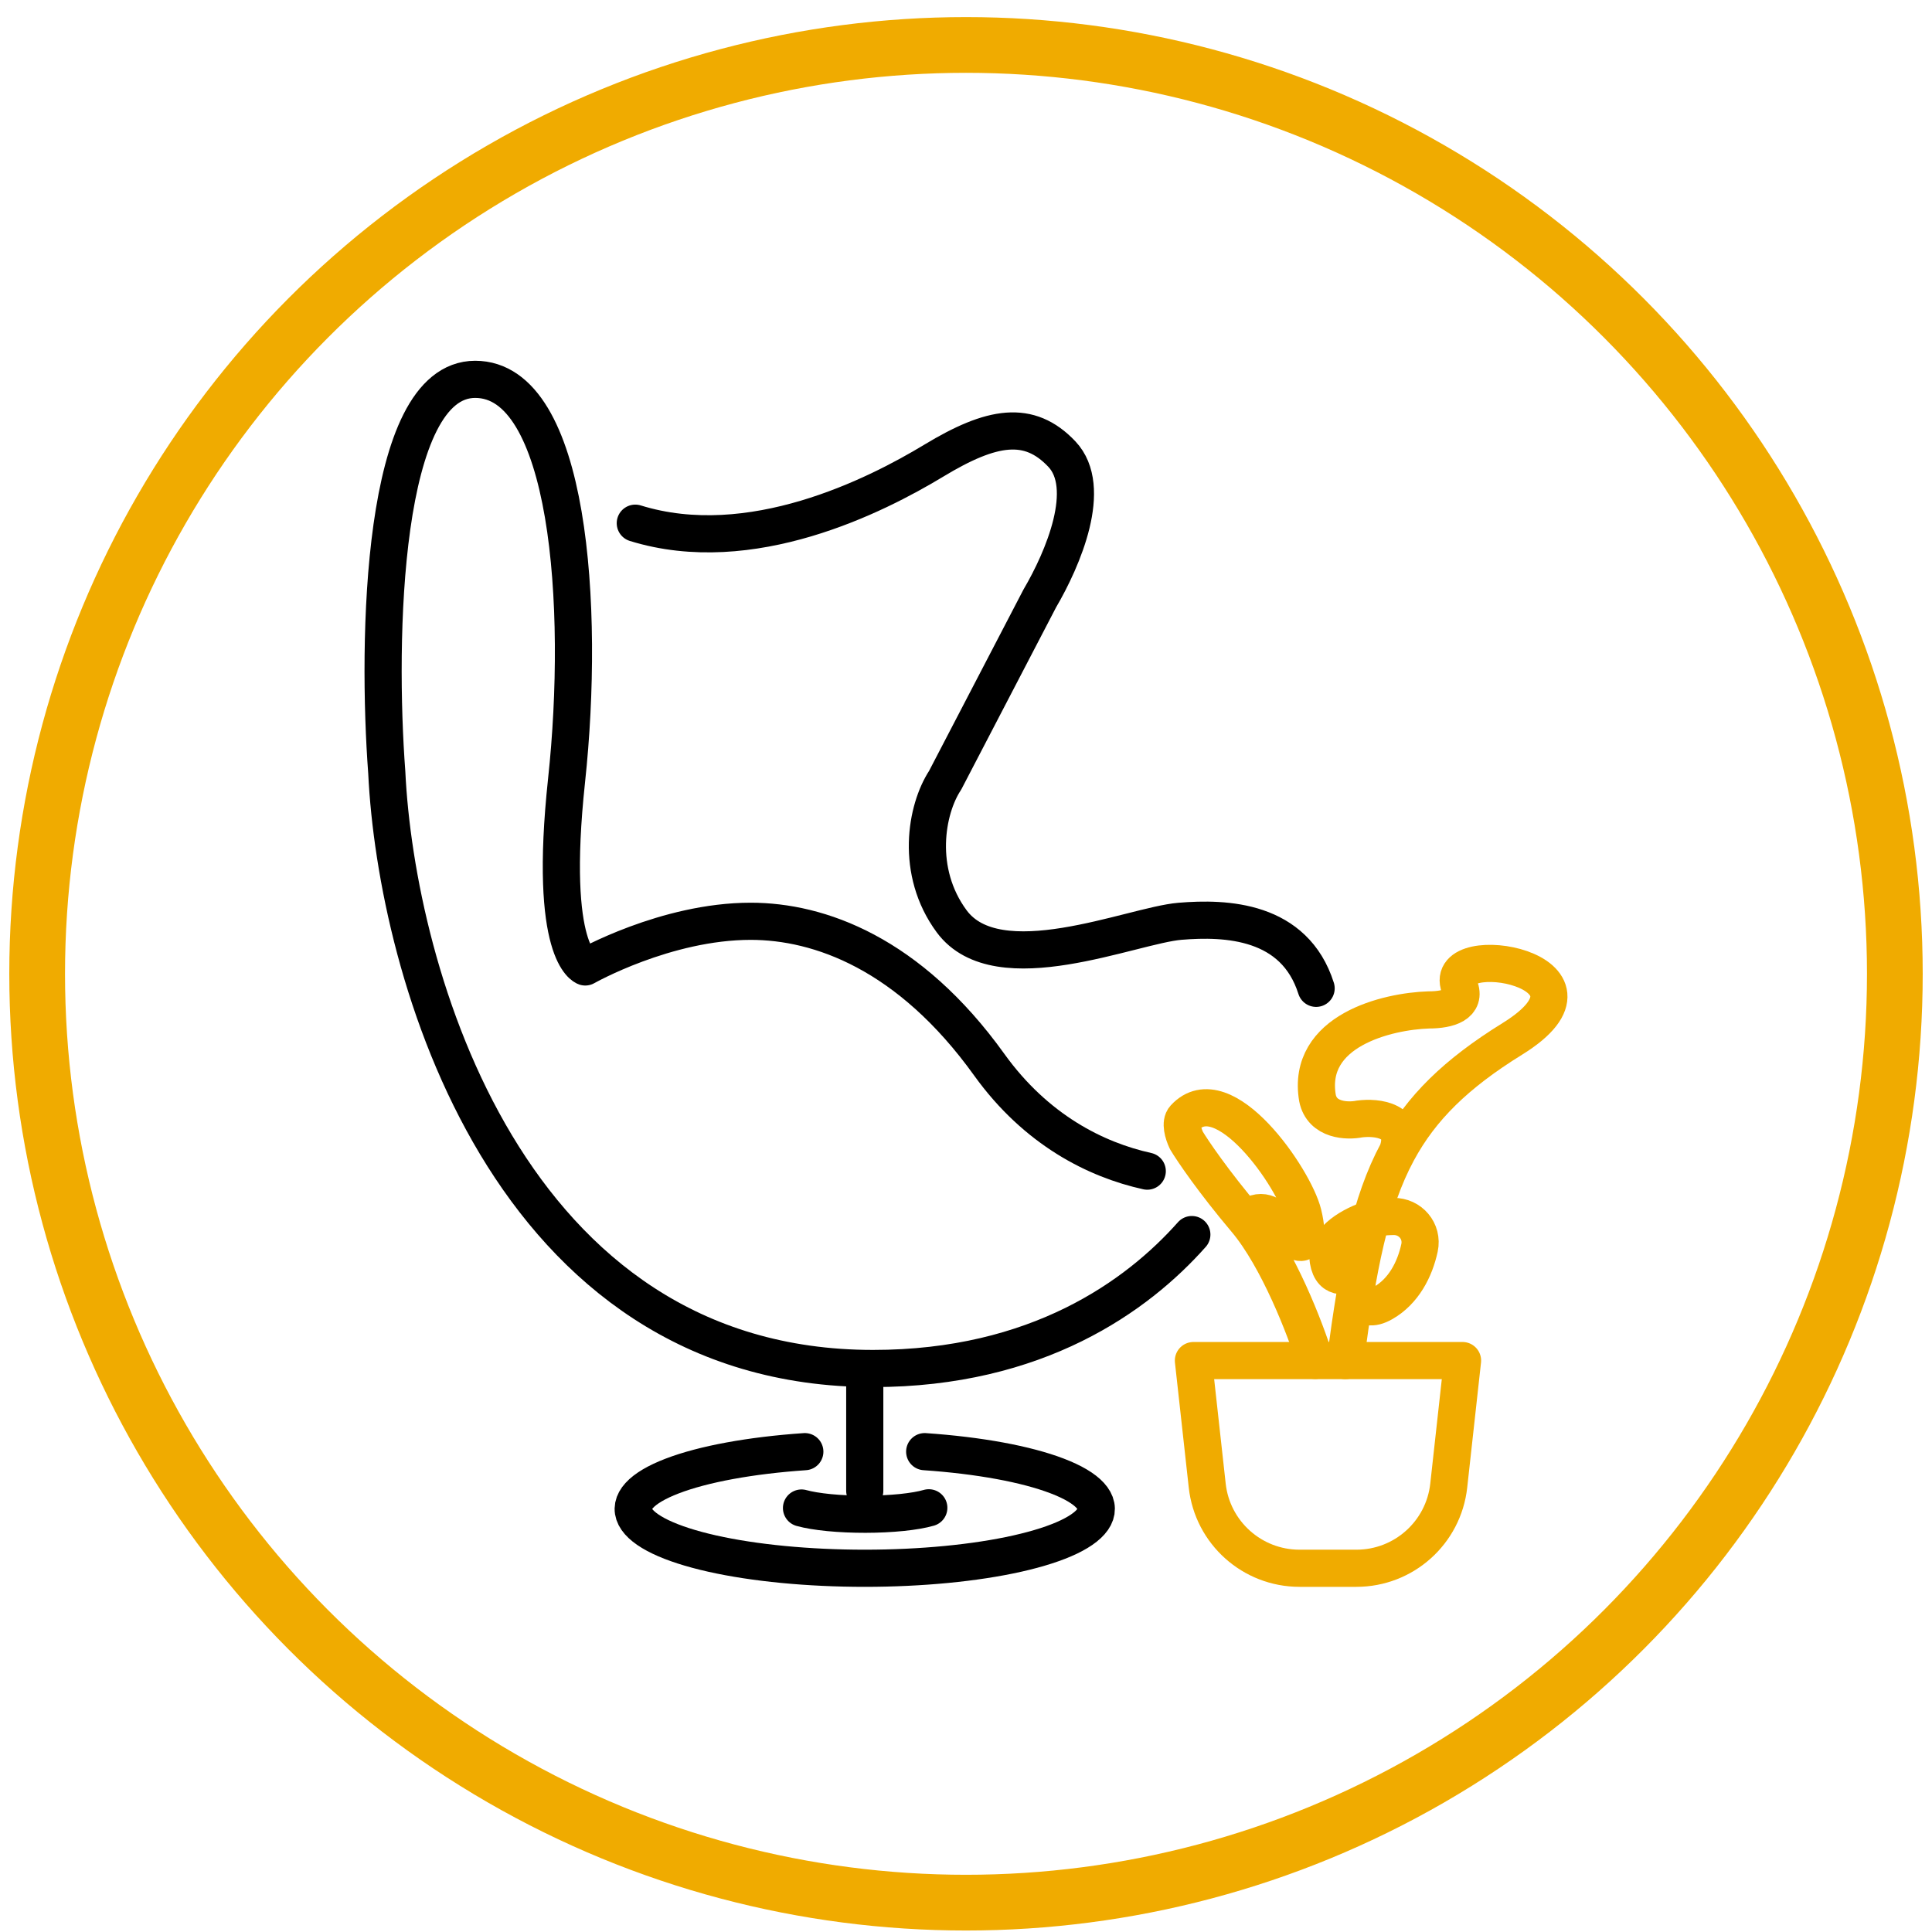 <svg width="104" height="104" viewBox="0 0 104 104" fill="none" xmlns="http://www.w3.org/2000/svg">
    <circle cx="52" cy="52.42" r="50" stroke="#F0AB00" stroke-width="3"/>
    <path d="M49.776 78.143C52.697 78.344 55.234 78.809 56.914 79.454C58.594 80.097 59.303 80.876 58.908 81.644C58.513 82.412 57.042 83.117 54.768 83.628C52.495 84.139 49.574 84.42 46.55 84.42C43.526 84.42 40.605 84.139 38.331 83.628C36.058 83.117 34.587 82.412 34.192 81.644C33.797 80.876 34.506 80.097 36.186 79.454C37.866 78.809 40.403 78.344 43.324 78.143" stroke="black" stroke-width="2" stroke-linecap="round" stroke-linejoin="round"/>
    <path d="M49.998 81.165C49.635 81.27 49.133 81.357 48.538 81.418C47.942 81.478 47.273 81.511 46.59 81.512C45.908 81.513 45.235 81.483 44.633 81.425C44.031 81.366 43.519 81.281 43.145 81.177" stroke="black" stroke-width="2" stroke-linecap="round" stroke-linejoin="round"/>
    <path d="M46.55 80.25L46.55 74.194" stroke="black" stroke-width="2" stroke-linecap="round" stroke-linejoin="round"/>
    <path d="M34.198 28.163C40.41 30.09 47.146 26.685 50.271 24.794C53.397 22.903 55.397 22.578 57.16 24.443C58.86 26.241 57.23 30.07 55.97 32.217L50.877 42.002C49.849 43.562 49.246 46.906 51.228 49.593C53.706 52.951 60.932 49.808 63.518 49.593C65.993 49.387 69.681 49.524 70.847 53.202M61.757 63.043C59 62.434 55.782 60.835 53.25 57.311C48.934 51.3 44.093 49.593 40.41 49.593C35.834 49.593 31.504 52.051 31.504 52.051C31.504 52.051 29.494 51.377 30.499 42.002C31.504 32.627 30.658 20.42 25.58 20.42C20.502 20.42 20.291 34.525 20.82 41.578C21.331 52.274 27.281 73.667 46.996 73.667C55.832 73.667 61.219 69.767 64.157 66.457" stroke="black" stroke-width="2" stroke-linecap="round" stroke-linejoin="round"/>
    <path d="M78.729 73.24H64.242L64.985 79.969C65.264 82.503 67.405 84.42 69.954 84.42H73.016C75.566 84.42 77.707 82.503 77.986 79.969L78.729 73.24Z" stroke="#F0AB00" stroke-width="2" stroke-linecap="round" stroke-linejoin="round"/>
    <path d="M72.418 73.24C73.092 68.204 73.743 64.747 75.229 61.993M75.229 61.993C76.5 59.638 78.381 57.797 81.408 55.923C87.446 52.185 77.586 50.526 78.564 53.111C78.942 54.059 77.987 54.364 76.913 54.364C74.661 54.436 70.309 55.483 70.92 59.104C71.165 60.327 72.531 60.367 73.183 60.235C74.109 60.113 75.814 60.293 75.229 61.993Z" stroke="#F0AB00" stroke-width="2" stroke-linecap="round" stroke-linejoin="round"/>
    <path d="M73.048 68.792C72.992 69.543 73.196 70.864 74.461 70.137C75.551 69.511 76.161 68.342 76.413 67.169C76.604 66.277 75.919 65.469 75.008 65.482C74.432 65.49 73.981 65.567 73.754 65.63C72.925 65.888 71.313 66.693 71.501 67.85C71.689 69.007 72.611 68.691 73.048 68.388" stroke="#F0AB00" stroke-width="2" stroke-linecap="round" stroke-linejoin="round"/>
    <path d="M70.794 73.232C70.279 71.572 68.81 67.736 67.061 65.664M67.061 65.664C65.312 63.592 64.202 61.953 63.866 61.392C63.684 61.009 63.523 60.437 63.757 60.181C65.865 57.877 69.681 63.441 70.145 65.338C70.472 66.677 70.314 67.635 69.004 66.078C68.942 66.005 68.888 65.924 68.832 65.847C68.513 65.411 67.824 64.901 67.061 65.664Z" stroke="#F0AB00" stroke-width="2" stroke-linecap="round" stroke-linejoin="round"/>
</svg>
